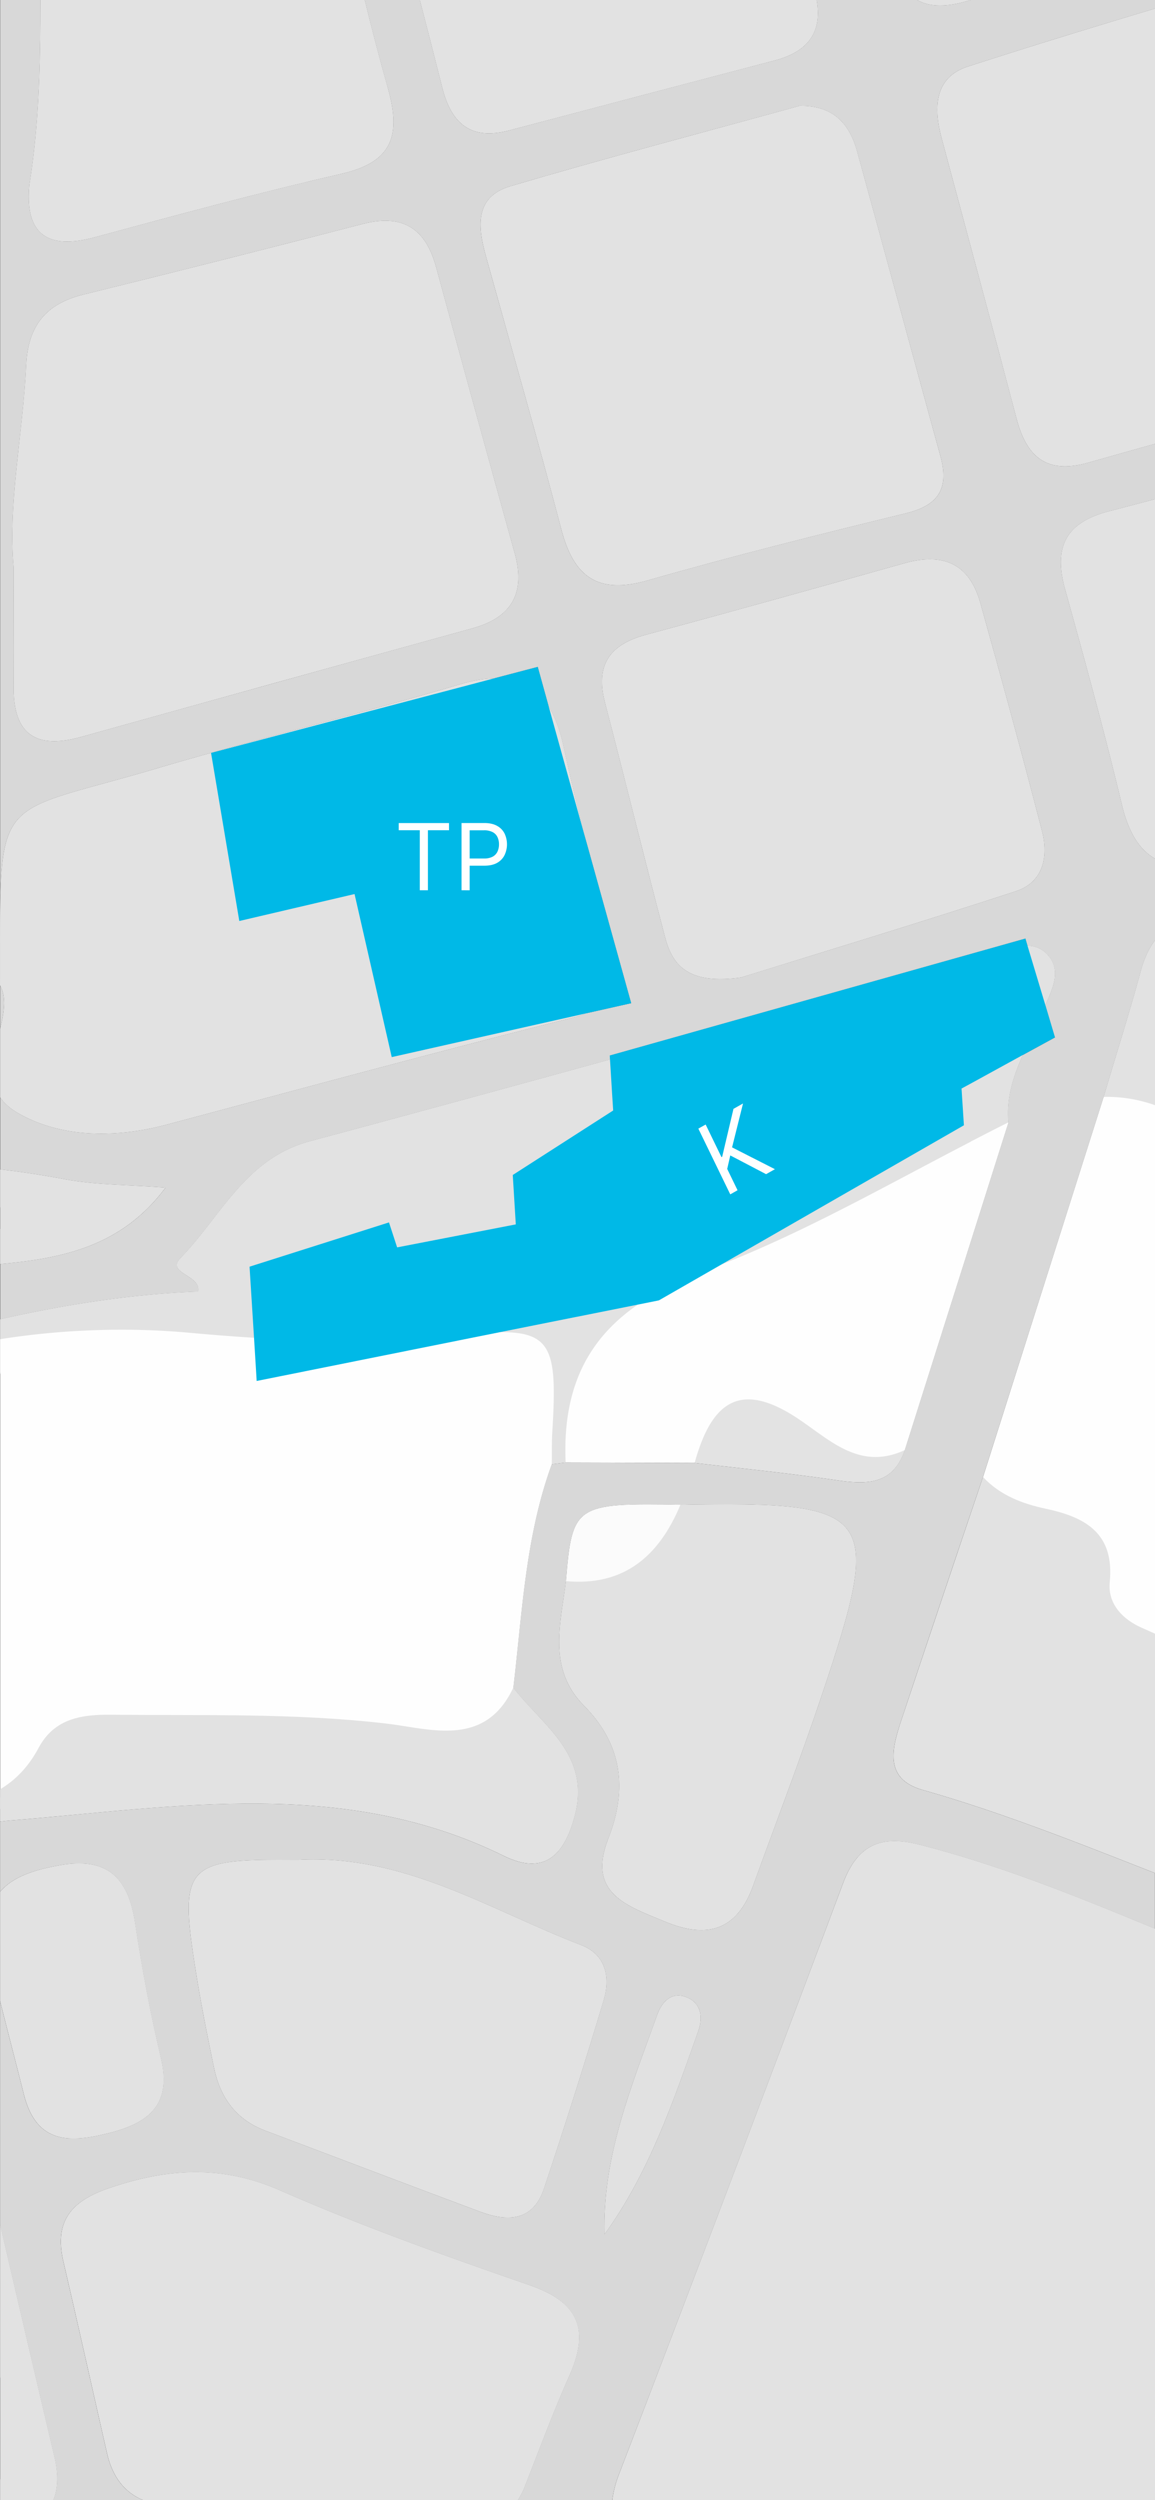 <svg id="Layer_1" data-name="Layer 1" xmlns="http://www.w3.org/2000/svg" viewBox="0 0 1125.16 2434">
  <rect x="0" y="0" width="1125.16" height="2434" fill="#333333" stroke="none"/>
  <defs>
    <style>
      .cls-1 {
        fill: #d8d8d8;
      }

      .cls-2 {
        fill: #cbcbcb;
      }

      .cls-3 {
        fill: #e2e2e2;
      }

      .cls-4 {
        fill: #fefefe;
      }

      .cls-5 {
        fill: #e1e1e1;
      }

      .cls-6 {
        fill: #e3e3e3;
      }

      .cls-7 {
        fill: #fbfbfb;
      }

      .cls-8 {
        fill: #00b9e7;
      }

      .cls-9 {
        fill: #fff;
      }
    </style>
  </defs>
  <path class="cls-1" d="M0,961.49v42.1C3.8,988,6.41,973.26,0,961.49ZM942.68,66.84q11.54-3.72,23.08-7.4l11.53-3.67q11.54-3.65,23-7.26,7.36-2.31,14.72-4.6,15.63-4.86,31.15-9.63l16.33-5L1071,26.7l8.4-2.55,12.18-3.69,10.24-3.1q11.68-3.52,23.23-7V2H945.37c-1.53.39-2.94.9-4.48,1.29C923.74,8.3,906.2,9.46,893.53,2H795.34c5.63,31-8.07,50.17-40.71,58.79Q625,94.75,495.65,129c-36.61,9.65-55.94-6.17-64.9-41.55C423.58,59,416.28,30.43,408.86,2H355.09c7,28.43,14.34,56.86,22.4,85.16,13.19,46.45,5,72.56-45.06,84-80.78,18.53-160.79,40.27-240.67,61.88-50.31,13.64-67.47-7.85-63.24-51.33C38.25,121.38,39.14,61.43,39.27,2H0V885.91c1.41-109.17,15.68-95.27,152.44-135.7,17.66-5.27,35.33-10.29,53-15.18,80.52-22.64,161.94-42.84,242.08-66.64,12.41-3.73,23.55-5.66,33.54-5.92l42.63-11.19,10.75,38.85c6.27,10,10.88,22.9,14.34,38.6,6,27.53,12.54,55.06,19.33,82.46l46.6,167.5-43.53,9.77a101,101,0,0,1-13.7,4.38c-132,33.06-263.33,68.83-394.93,103.95-49.16,13.12-101.13,13.25-143.5-10.17-8.8-4.85-14.93-10.34-19-16.28v70.15c21.09,2.51,42.16,5.68,63.21,9.68,30.47,5.66,62.09,5.28,97.81,8.11-42.87,57.52-100.88,68.82-161,74.35v53.82c63.18-14.29,127.22-24.36,192.89-27,3-16.47-32-17.5-17-32.81,39.17-40.27,63-96.48,125.32-113.34q146.52-39.36,292.9-79.76l-.25-3.86L998.75,915.78l2,7a26.29,26.29,0,0,1,19.72,9c13.69,15.31,4.48,32.93-2.31,48.89l9.35,31.39-31.37,17.11c-9.09,20.58-16.25,41.55-14.08,65.61h.13q-50.5,159.58-101,319c-11.78,34.35-37.64,33.58-67.09,29.2-45.7-6.69-91.65-11.32-137.61-16.72l-125.71-.39c-4.49.52-9,1.16-13.45,1.68-25.73,70.24-28.8,144.47-37.51,217.67,28.94,37.31,75.92,65.35,59.66,125.3-10.24,38.08-29.83,57.51-68.87,38.34-155.93-76.68-318.89-47.6-481-34.48-3.34.28-6.57.65-9.7,1.13v68.35c12.37-14.74,33.33-21.36,57.58-25.74,46.08-8.49,67.08,11.45,73.74,55.57s14.85,88.39,25.22,131.87c10.49,43.87-9.86,62.52-48.91,72.68-39.3,10.3-72.2,11.58-84.49-37.3-7.6-30.26-15.55-60.52-23.14-90.78v217.91q26.15,113,52.84,225.87,6,25.29-1.15,42.07h87.56c-17.53-7.2-29.57-22-34.95-45-14.21-62.39-28.16-124.91-42.62-187.18-9.09-39,7.29-58.66,43.91-71.27,56.45-19.29,109.32-23.28,166.54,1.8,79.63,34.87,161.82,64.2,244,92.63,47.75,16.59,58.12,43.35,38.41,87.86-15.62,35-28.93,71-43,106.78a75.05,75.05,0,0,1-7.16,14.41h92a107.49,107.49,0,0,1,6.66-25.47q110.22-286.76,218-574.67c13.82-37,36.1-47.73,74.25-37.95q3.72.94,7.42,1.92l6.51,1.73q8,2.18,16,4.48c1.48.42,3,.85,4.43,1.29l5.33,1.58,6.5,2,2.72.84,6.41,2,.75.24q4.18,1.32,8.35,2.69c1.89.61,3.79,1.23,5.68,1.86l6.06,2,5.26,1.79,5.65,1.94q4.51,1.56,9,3.15l6,2.14q12.75,4.56,25.4,9.35c1.49.56,3,1.12,4.47,1.69l8.92,3.41q5.65,2.18,11.28,4.38c2.31.9,4.63,1.81,6.94,2.73q14.19,5.58,28.31,11.33l7.06,2.87q17.65,7.18,35.27,14.47v-54.26q-10.5-4.12-21-8.23l-14-5.48-13.08-5.11-10.74-4.17-10.74-4.15q-6.27-2.42-12.55-4.8l-4.49-1.7-4.49-1.7-8.45-3.17-7.31-2.72c-1.25-.48-2.51-.94-3.77-1.4l-5.46-2q-7.85-2.9-15.72-5.7l-6-2.13q-5.68-2-11.39-4l-4.49-1.55q-3.5-1.21-7-2.4l-8.28-2.78-1.33-.44c-2.69-.9-5.38-1.78-8.07-2.66l-1.58-.51-8.4-2.7q-4.63-1.47-9.27-2.92-5.29-1.63-10.62-3.24-4.34-1.3-8.7-2.58-4.79-1.41-9.58-2.77c-38-10.8-29.45-40.91-20.36-68.31q39.38-118.29,79.37-236.19Q1016.3,1255,1075.05,1069.9c12-40.78,25-81.31,36.1-122.34.26-1,.53-1.9.8-2.83.21-.7.43-1.39.64-2.07.13-.4.25-.79.38-1.18s.31-.94.47-1.4c.23-.69.47-1.37.72-2.05s.44-1.19.67-1.78c.16-.42.33-.84.5-1.26l.51-1.24.54-1.26c.51-1.17,1-2.3,1.57-3.4l.63-1.25c.23-.45.46-.9.7-1.34.15-.28.3-.56.46-.84s.32-.59.49-.88l.72-1.23c.26-.44.52-.87.79-1.29l.28-.44c.24-.38.49-.76.74-1.13.4-.59.8-1.17,1.21-1.74s.62-.84.93-1.26l.1-.13V837.91l-.11-.06-1.32-.79c-.47-.28-.93-.58-1.39-.89l-.69-.47c-.28-.19-.56-.38-.84-.59l-1.18-.88c-.49-.37-1-.75-1.44-1.15s-.78-.65-1.16-1-.77-.69-1.15-1-.8-.76-1.19-1.15l-.22-.22c-.38-.38-.75-.77-1.12-1.17s-.75-.81-1.12-1.23l-.62-.72-.57-.67c-.38-.46-.75-.92-1.12-1.4s-.73-1-1.09-1.44-.88-1.22-1.31-1.85c-.27-.39-.53-.78-.79-1.18s-.68-1-1-1.59a78.13,78.13,0,0,1-3.77-6.86c-.28-.57-.56-1.15-.83-1.74s-.42-.89-.61-1.34-.51-1.14-.75-1.72l-.36-.86c-.25-.61-.5-1.23-.74-1.85-.13-.31-.25-.63-.37-.95-.39-1-.78-2.08-1.15-3.14-.83-2.38-1.61-4.84-2.34-7.41l-.51-1.82c-.19-.7-.38-1.41-.56-2.13s-.41-1.58-.6-2.38c-16.89-70.63-36.1-140.61-55.55-210.59-11.27-40.78.25-64.84,42.88-75.9Q1102.67,494,1125,488V434.06l-5.71,1.6-27.08,7.61-16.39,4.62-16.39,4.63c-40.32,11.32-59.65-6-69.38-43.35-23.94-91-48.52-181.65-72.84-272.48C909.27,107.23,909.91,77.39,942.68,66.84ZM529.83,2132.39c-10.75,32.42-35.72,32.81-62.47,22.77-69.77-26-139.41-52.61-209.18-78.86-28.55-10.8-44-32.42-49.93-61.62-5.63-27.14-11.13-54.42-15.74-81.82-19.2-116.42-15.24-121,97.8-120.15,103.82-5.54,186.52,48.88,275.24,82.84,23.94,9,29.18,30.75,22.4,53.52Q560.3,2041.13,529.83,2132.39Zm150.16-153C655.67,2048,632.24,2117,588.72,2177.29c-1.92-77.19,26.88-145.11,51.46-213.94,4.48-12.35,14.08-23,29.06-16.59C683.45,1952.8,684.47,1967,680,1979.43ZM800.84,1651c-21,62.78-44.8,124.53-67.34,186.79-15.74,43.74-44.93,52.1-85.89,35-36.49-15.18-76.17-27.14-55.18-80.66,19.07-48.5,13.57-91.85-23.68-129.55-35.59-36-22.79-79.11-17.54-121.18,6-74.1,9-76.16,111.5-74.36C852.69,1463.69,860.5,1473.59,800.84,1651ZM460.32,613.59Q269.45,666.27,78.7,719.46c-43.4,12.1-65.93-2.05-65.54-48.75.25-36.41,0-72.82,0-116.69-5.64-61.36,9-129,12.29-197.34,1.92-37.69,19.46-58.92,55.43-67.8q136.34-33.57,272.42-68.82c38.91-10,61.19,4.37,71.43,42.32Q462.56,401.7,501.28,540.9C511.78,579.11,498.6,603,460.32,613.59Zm494.4-24.83c20.74,74,41,148.07,60.16,222.3,6.4,25,1.28,49.79-25.34,58.54-94.74,31-190.23,59.82-267.81,84-50.19,7.08-66.44-10.8-73.74-38.34C627.89,839,609.07,762.3,589.23,686c-9.6-36.67,4.61-56.48,39.94-66,84-22.64,167.83-46.06,251.68-69.6C918,539.87,944,550.42,954.72,588.76ZM915.93,446c8.45,30.75-1,47.73-33.16,55.58-84.49,20.58-169,41.68-252.57,65.61-48,13.63-71.44-3.61-83.47-49.66-23.3-88.64-48.65-176.76-73.23-265.14-8.06-28.69-12-58.41,23.43-69,93.58-27.66,187.93-52.36,282-78.34,32.26-.26,48.39,17,55.94,44.77C862,248.49,888.79,347.29,915.93,446Z" transform="translate(0.16 -2)"/>
  <path class="cls-2" d="M52.84,2393.93Q26.22,2281.05,0,2168.06v148q4,19,8.16,38c5.42,24.61,2.81,45.8-8.16,62v20H51.69Q58.8,2419.22,52.84,2393.93ZM63.21,1150.17c-21.05-4-42.12-7.17-63.21-9.68v36.89c23.25,3.41,43.55,7.28,59.12,11.52-19.51,3.85-39.22,7.2-59.12,9.65v34.08c60.14-5.53,118.15-16.83,161-74.35C125.3,1155.45,93.68,1155.83,63.21,1150.17Zm93.33,855.38c-10.37-43.48-18.44-87.61-25.22-131.87s-27.66-64.06-73.74-55.57c-24.25,4.38-45.21,11-57.58,25.74v106.3c7.59,30.26,15.54,60.52,23.14,90.78,12.29,48.88,45.19,47.6,84.49,37.3C146.68,2068.07,167,2049.42,156.54,2005.55Zm221-1918.39c-8.06-28.3-15.36-56.73-22.4-85.16H39.27c-.13,59.43-1,119.38-10.75,179.72-4.23,43.48,12.93,65,63.24,51.33,79.88-21.61,159.89-43.35,240.67-61.88C382.48,159.72,390.68,133.61,377.49,87.16ZM501.28,540.9q-38.59-139.12-76.55-278.52c-10.24-37.95-32.52-52.36-71.43-42.32q-136,35.31-272.42,68.82c-36,8.88-53.51,30.11-55.43,67.8C22.12,425,7.52,492.66,13.16,554c0,43.87.25,80.28,0,116.69-.39,46.7,22.14,60.85,65.54,48.75Q269.38,666,460.32,613.59C498.6,603,511.78,579.11,501.28,540.9Zm14.85,1686c-82.18-28.43-164.37-57.76-244-92.63-57.22-25.08-110.09-21.09-166.54-1.8-36.62,12.61-53,32.29-43.91,71.27,14.46,62.27,28.41,124.79,42.62,187.18,5.38,23,17.42,37.83,35,45H504.36a75.05,75.05,0,0,0,7.16-14.41c14.09-35.76,27.4-71.78,43-106.78C574.25,2270.3,563.88,2243.54,516.13,2227ZM1020.52,931.73a26.29,26.29,0,0,0-19.72-9l-2-7L593.84,1029.63l.25,3.86q-146.31,40.34-292.9,79.76c-62.34,16.86-86.15,73.07-125.32,113.34-15,15.31,20,16.34,17,32.81-65.67,2.69-129.71,12.76-192.89,27v51.84a234.07,234.07,0,0,0,56.43-23.45c11.52-6.56,22.91-12.61,34.43-17.75,32.39-14.28,65.42-21.1,102.67-12,27.27,6.69,50.31.91,48.9-30.74-3.2-75.13,45.45-101.25,104.47-116.43,83.72-21.48,166.42-46.57,249.24-70.88,84.62-25,169.37-49.15,255.65-67.93,32.39-7.07,70-34.35,97-9.77,21,19,8.06,42.58-1.41,66.51-4,9.77-7.3,19.68-7.43,29.2a70.9,70.9,0,0,1,5.64,28.3v.13c-.13,10.55-2.69,20.58-6.4,30.23-8.58,22.77-23.81,43.74-30.34,66.77-16.9,59.82-25.61,124.53-70,173.8-10.5,3.09-18.05,14.8-26.37,23.16-7.68,7.72-16.13,12.48-28.55,4.89-32.13-19.69-65.28-14.15-98.06-12.87a195.61,195.61,0,0,1-24.7-.13c-27.78-6.43-55-3.21-82.06,1.42-9.48,1.67-19,3.47-28.42,5-2.31.38-4.48.77-6.79,1.15a56.12,56.12,0,0,0-6.4.77c-5.25.52-10.62,1.42-15.87,2.32-2.18,2.83-4.35,5.79-6.4,8.75-45.45,66.77-37.26,145.88-45.58,221.14.52,12.35,6.79,21,14,29.08,4,4.63,8.32,9,12.16,13.76a109.57,109.57,0,0,1,11.14,16.73v.12c8.19,15.31,10.62,31.91-.52,47.86-17,24.19-42,11.71-64.39,5-132.75-39.88-265.12-31-397-8.62q-22.54,3.84-45,8.16v23.46c3.13-.48,6.36-.85,9.7-1.13,162.07-13.12,325-42.2,481,34.48,39,19.17,58.63-.26,68.87-38.34,16.26-60-30.72-88-59.66-125.3,8.71-73.2,11.78-147.43,37.51-217.67,4.48-.52,9-1.16,13.45-1.68l125.71.39c46,5.4,91.91,10,137.61,16.72,29.45,4.38,55.31,5.15,67.09-29.2q50.49-159.58,101-319h-.13c-2.17-24.06,5-45,14.08-65.61l31.37-17.11-9.35-31.39C1025,964.66,1034.21,947,1020.52,931.73ZM568.11,811.19c-6.79-27.4-13.32-54.93-19.33-82.46-3.46-15.7-8.07-28.56-14.34-38.6l-10.75-38.85-42.63,11.19c-10,.26-21.13,2.19-33.54,5.92-80.14,23.8-161.56,44-242.08,66.64-17.67,4.89-35.34,9.91-53,15.18C15.68,790.64,1.41,776.74,0,885.91c-.26,20.4-.08,45.11-.16,75.28.06.1.11.2.16.3,6.41,11.77,3.8,26.52,0,42.1v66.75c4.12,5.94,10.25,11.43,19.05,16.28,42.37,23.42,94.34,23.29,143.5,10.17,131.6-35.12,263-70.89,394.93-103.95a101,101,0,0,0,13.7-4.38l43.53-9.77Zm-2.56,1084.36c-88.72-34-171.42-88.38-275.24-82.84-113-.9-117,3.73-97.8,120.15,4.61,27.4,10.11,54.68,15.74,81.82,5.89,29.2,21.38,50.82,49.93,61.62,69.77,26.25,139.41,52.88,209.18,78.86,26.75,10,51.72,9.65,62.47-22.77q30.34-91.27,58.12-183.32C594.73,1926.3,589.49,1904.56,565.55,1895.55Zm103.69,51.21c-15-6.44-24.58,4.24-29.06,16.59-24.58,68.83-53.38,136.75-51.46,213.94C632.24,2117,655.67,2048,680,1979.43,684.47,1967,683.45,1952.8,669.24,1946.76ZM795.34,2H408.86c7.42,28.43,14.72,57,21.89,85.42,9,35.38,28.29,51.2,64.9,41.55q129.42-34.15,259-68.18C787.27,52.17,801,33,795.34,2ZM662.71,1467c-102.54-1.8-105.48.26-111.5,74.36-5.25,42.07-18.05,85.16,17.54,121.18,37.25,37.7,42.75,81,23.68,129.55-21,53.52,18.69,65.48,55.18,80.66,41,17.11,70.15,8.75,85.89-35,22.54-62.26,46.35-124,67.34-186.79C860.5,1473.59,852.69,1463.69,662.71,1467ZM915.93,446c-27.14-98.67-53.9-197.47-81-296.14-7.55-27.79-23.68-45-55.94-44.77-94.09,26-188.44,50.68-282,78.34-35.46,10.55-31.49,40.27-23.43,69,24.58,88.38,49.93,176.5,73.23,265.14,12,46,35.46,63.29,83.47,49.66,83.59-23.93,168.08-45,252.57-65.61C914.9,493.69,924.38,476.71,915.93,446ZM893.53,2c12.67,7.46,30.21,6.3,47.36,1.29,1.54-.39,3-.9,4.48-1.29Zm121.35,809.06c-19.2-74.23-39.42-148.33-60.16-222.3C944,550.42,918,539.87,880.85,550.42,797,574,713.15,597.38,629.17,620c-35.33,9.52-49.54,29.33-39.94,66C609.07,762.3,627.89,839,648,915.26c7.3,27.54,23.55,45.42,73.74,38.34,77.58-24.18,173.07-53,267.81-84C1016.16,860.85,1021.28,836,1014.88,811.06Zm74.85,1054.25-7.06-2.87q-14.13-5.73-28.31-11.33c-2.31-.92-4.63-1.83-6.94-2.73q-5.62-2.2-11.28-4.38l-8.92-3.41-4.47-1.69q-12.66-4.77-25.4-9.35l-6-2.14q-4.5-1.59-9-3.15l-5.65-1.94-5.26-1.79-6.06-2c-1.89-.63-3.79-1.25-5.68-1.86-2.78-.91-5.56-1.8-8.35-2.69l-.75-.24-6.41-2-2.72-.84-6.5-2-5.33-1.58c-1.47-.44-3-.87-4.43-1.29q-8-2.31-16-4.48l-6.51-1.73q-3.71-1-7.42-1.92c-38.15-9.78-60.43.9-74.25,37.95q-108.12,287.72-218,574.67A107.49,107.49,0,0,0,596.4,2436H1125V1879.78Q1107.38,1872.52,1089.73,1865.31Zm35.17-947.62c-.31.42-.62.83-.93,1.26s-.81,1.15-1.21,1.74c-.25.37-.5.75-.74,1.13l-.28.44c-.27.42-.53.85-.79,1.29l-.72,1.23c-.17.29-.33.58-.49.88s-.31.56-.46.84c-.24.44-.47.89-.7,1.34l-.63,1.25c-.54,1.1-1.06,2.23-1.57,3.4l-.54,1.26-.51,1.24c-.17.42-.34.84-.5,1.26-.23.59-.45,1.18-.67,1.78s-.49,1.36-.72,2.05c-.16.46-.32.93-.47,1.4s-.25.78-.38,1.18c-.21.68-.43,1.37-.64,2.07-.27.93-.54,1.87-.8,2.83-11.13,41-24.06,81.56-36.1,122.34Q1016.3,1255,957.53,1440q-39.75,118.1-79.37,236.19c-9.09,27.4-17.66,57.51,20.36,68.31q4.8,1.37,9.58,2.77c2.91.85,5.81,1.7,8.7,2.58q5.33,1.61,10.62,3.24,4.64,1.44,9.27,2.92c2.81.89,5.6,1.79,8.4,2.7l1.58.51c2.69.88,5.38,1.76,8.07,2.66l1.33.44c2.77.92,5.52,1.84,8.28,2.78q3.51,1.19,7,2.4l4.49,1.55q5.7,2,11.39,4l6,2.13q7.88,2.8,15.72,5.7c1.82.66,3.64,1.32,5.46,2,1.26.46,2.52.92,3.77,1.4l7.31,2.72,8.45,3.17,4.49,1.7,4.49,1.7q6.28,2.39,12.55,4.8l10.74,4.15,10.74,4.17,13.08,5.11,14,5.48q10.5,4.1,21,8.23v-908ZM1101.77,17.36l-10.24,3.1-12.18,3.69-16.82,5.12-16.33,5q-15.51,4.77-31.15,9.63-7.35,2.28-14.72,4.6-11.51,3.6-23,7.26l-11.53,3.67q-11.53,3.68-23.08,7.4c-32.77,10.55-33.41,40.39-25.47,69.85,24.32,90.83,48.9,181.52,72.84,272.48,9.73,37.31,29.06,54.67,69.38,43.35l16.39-4.63,16.39-4.62,27.08-7.61,5.71-1.6V10.38Q1113.45,13.83,1101.77,17.36ZM1080.3,499.74c-42.63,11.06-54.15,35.12-42.88,75.9,19.45,70,38.66,140,55.55,210.59.19.8.39,1.6.6,2.38s.37,1.43.56,2.13l.51,1.82c.73,2.57,1.51,5,2.34,7.41.37,1.06.76,2.11,1.15,3.14.12.32.24.64.37.95.24.62.49,1.24.74,1.85l.36.86c.24.58.49,1.16.75,1.72s.4.9.61,1.34.55,1.17.83,1.74a78.13,78.13,0,0,0,3.77,6.86c.33.54.67,1.07,1,1.59s.52.79.79,1.18c.43.63.86,1.25,1.31,1.85s.72,1,1.09,1.44.74.94,1.12,1.4l.57.67.62.72c.37.42.74.83,1.12,1.23s.74.79,1.12,1.17l.22.22c.39.39.79.77,1.19,1.15s.76.7,1.15,1,.77.67,1.16,1,1,.78,1.44,1.15l1.18.88c.28.21.56.4.84.59l.69.47c.46.31.92.61,1.39.89l1.32.79.11.06V488Q1102.67,493.93,1080.3,499.74Z" transform="translate(0.16 -2)"/>
  <path class="cls-3" d="M51.69,2436H0V2168.06q26.15,113,52.84,225.87Q58.8,2419.22,51.69,2436Z" transform="translate(0.16 -2)"/>
  <path class="cls-3" d="M161,1158.28c-42.87,57.52-100.88,68.82-161,74.35v-92.14c21.09,2.51,42.16,5.68,63.21,9.68C93.68,1155.83,125.3,1155.45,161,1158.28Z" transform="translate(0.16 -2)"/>
  <path class="cls-3" d="M1018.21,980.62a48.13,48.13,0,0,0-2.3,5.27c-5.76,14.67-13.19,28.82-19.72,43.23-9.09,20.58-16.25,41.55-14.08,65.61a.13.13,0,0,1-.13.13,287.33,287.33,0,0,1-42.75,48.88c-70.16,64.33-163.86,90.7-247.84,132.25-47.24,23.29-91.15,45.8-101,104.46-1.53,8.62-5.76,14.93-11.26,20.33-8.84,8.75-20.74,15.31-28.29,25.08-4.49.52-9,1.16-13.45,1.68-10.75,0-17.66-3.48-22.14-8.75-6.53-7.59-8.45-19-10.76-30.36-8.45-42.07-36-51.59-75.27-49.66-52.87,2.7-105.36,4.25-158.1,3.47-7.17-.12-14.34-.25-21.51-.51-32.39-.9-64.9-2.83-97.67-6.18A615.35,615.35,0,0,0,0,1339.42v-53c63.18-14.29,127.22-24.36,192.89-27,3-16.47-32-17.5-17-32.81,39.17-40.27,63-96.48,125.32-113.34q146.52-39.36,292.9-79.76,186.07-51.13,372.15-102.4c11-3,23.3-8.49,34.56-8.36a26.29,26.29,0,0,1,19.72,9C1034.21,947,1025,964.66,1018.21,980.62Z" transform="translate(0.16 -2)"/>
  <path class="cls-4" d="M537.9,1395.5c-.26,4.12-.39,8.11-.39,12.22-.13,6.57,0,13.26-.13,19.82-25.73,70.24-28.8,144.47-37.51,217.67,8.07,28,11.53,44.51,7.05,54.29v.12c-5.12,11.45-20.87,14-52.49,16.21-89.36,6.18-177.3-18-266.79-12.86-49.92,2.83-92.81,14.92-139.28,39.24-1.15.51-2.17,1.16-3.33,1.67a384,384,0,0,1-45,19.25V1305.79a753.72,753.72,0,0,1,90.86-8.7,731.38,731.38,0,0,1,93.2,2.44c21.25,1.93,42.24,3.6,63.24,4.89,65.16,4.25,129.55,5,194.71-2.06,17.8-1.93,32.52-3.21,44.55-3.34C538.15,1298.37,542.63,1318.19,537.9,1395.5Z" transform="translate(0.16 -2)"/>
  <path class="cls-3" d="M1125,1879.78V2436H596.4a107.49,107.49,0,0,1,6.66-25.47q110.22-286.76,218-574.67c13.82-37,36.1-47.73,74.25-37.95q3.72.94,7.42,1.92l6.51,1.73q8,2.18,16,4.48c1.48.42,3,.85,4.43,1.29l5.33,1.58,6.5,2,2.72.84,6.41,2,.75.24c2.79.89,5.57,1.78,8.35,2.69,1.89.61,3.79,1.23,5.68,1.86l6.06,2,5.26,1.79,5.65,1.94q4.51,1.56,9,3.15l6,2.14q12.75,4.56,25.4,9.35l4.47,1.69,8.92,3.41q5.65,2.18,11.28,4.38c2.31.9,4.63,1.81,6.94,2.73q14.19,5.58,28.31,11.33l7.06,2.87Q1107.39,1872.5,1125,1879.78Z" transform="translate(0.16 -2)"/>
  <path class="cls-3" d="M945.37,2c-1.53.39-2.94.9-4.48,1.29C923.74,8.3,906.2,9.46,893.53,2Z" transform="translate(0.16 -2)"/>
  <path class="cls-3" d="M571.18,988.46a101,101,0,0,1-13.7,4.38c-132,33.06-263.33,68.83-394.93,103.95-49.16,13.12-101.13,13.25-143.5-10.17-8.8-4.85-14.93-10.34-19-16.28v-66.75c3.8-15.58,6.41-30.33,0-42.1,0-.1-.1-.2-.16-.3.08-30.17-.1-54.88.16-75.28,1.41-109.17,15.68-95.27,152.44-135.7,17.66-5.27,35.33-10.29,53-15.18,80.52-22.64,161.94-42.84,242.08-66.64,12.41-3.73,23.55-5.66,33.54-5.92,24.32-.9,41.6,8.11,53.38,27.66,6.27,10,10.88,22.9,14.34,38.6,6,27.53,12.54,55.06,19.33,82.46,9.21,36.92,18.94,73.71,28.42,110.51C604.85,954.12,601.14,976.37,571.18,988.46Z" transform="translate(0.16 -2)"/>
  <path class="cls-3" d="M460.32,613.59Q269.45,666.27,78.7,719.46c-43.4,12.1-65.93-2.05-65.54-48.75.25-36.41,0-72.82,0-116.69-5.64-61.36,9-129,12.29-197.34,1.92-37.69,19.46-58.92,55.43-67.8q136.34-33.57,272.42-68.82c38.91-10,61.19,4.37,71.43,42.32Q462.56,401.7,501.28,540.9C511.78,579.11,498.6,603,460.32,613.59Z" transform="translate(0.16 -2)"/>
  <path class="cls-3" d="M754.63,60.79Q625,94.75,495.65,129c-36.61,9.65-55.94-6.17-64.9-41.55C423.58,59,416.28,30.43,408.86,2H795.34C801,33,787.27,52.17,754.63,60.79Z" transform="translate(0.16 -2)"/>
  <path class="cls-3" d="M1125,10.38V434.06l-5.71,1.6-27.08,7.61-16.39,4.62-16.39,4.63c-40.32,11.32-59.65-6-69.38-43.35-23.94-91-48.52-181.65-72.84-272.48-7.94-29.46-7.3-59.3,25.47-69.85q11.54-3.72,23.08-7.4l11.53-3.67q11.54-3.65,23-7.26,7.36-2.31,14.72-4.6,15.63-4.87,31.15-9.63l16.33-5L1071,26.7l8.4-2.55,12.18-3.69,10.24-3.1Q1113.46,13.84,1125,10.38Z" transform="translate(0.16 -2)"/>
  <path class="cls-4" d="M1125,1052.14V1628c-39.25-12.32-72-34.57-86.56-77.89-7.81-22.77-25.35-39.11-46.85-49.92-25.1-12.61-37.13-31.9-34.06-60.2Q1016.3,1255,1075.05,1069.9C1092.18,1059.46,1108.91,1053.61,1125,1052.14Z" transform="translate(0.16 -2)"/>
  <path class="cls-3" d="M559.53,1770.51c-10.24,38.08-29.83,57.51-68.87,38.34-155.93-76.68-318.89-47.6-481-34.48-3.34.28-6.57.65-9.7,1.13V1744c14.71-8.7,27.5-21.67,37.48-40.3,15.62-29.2,42.76-32.55,71.18-32.29,89.22,1,178.32-1.8,267.55,8.62,35.33,4.12,78.09,17.88,107.41-11.06,6-5.92,11.52-13.77,16.25-23.8C528.81,1682.52,575.79,1710.56,559.53,1770.51Z" transform="translate(0.16 -2)"/>
  <path class="cls-3" d="M1125,488v349.9l-.11-.06-1.32-.79c-.47-.28-.93-.58-1.39-.89l-.69-.47c-.28-.19-.56-.38-.84-.59l-1.18-.88c-.49-.37-1-.75-1.44-1.15s-.78-.65-1.16-1-.77-.69-1.15-1-.8-.76-1.19-1.15l-.22-.22c-.38-.38-.75-.77-1.12-1.17s-.75-.81-1.12-1.23l-.62-.72-.57-.67c-.38-.46-.75-.92-1.12-1.4s-.73-1-1.09-1.44-.88-1.22-1.31-1.85c-.27-.39-.53-.78-.79-1.18s-.68-1-1-1.59a78.13,78.13,0,0,1-3.77-6.86c-.28-.57-.56-1.15-.83-1.74s-.42-.89-.61-1.34-.51-1.14-.75-1.72l-.36-.86c-.25-.61-.5-1.23-.74-1.85-.13-.31-.25-.63-.37-.95-.39-1-.78-2.08-1.15-3.14-.83-2.38-1.61-4.84-2.34-7.41l-.51-1.82c-.19-.7-.38-1.41-.56-2.13s-.41-1.58-.6-2.38c-16.89-70.63-36.1-140.61-55.55-210.59-11.27-40.78.25-64.84,42.88-75.9Q1102.67,494,1125,488Z" transform="translate(0.16 -2)"/>
  <path class="cls-3" d="M882.77,501.54c-84.49,20.58-169,41.68-252.57,65.61-48,13.63-71.44-3.61-83.47-49.66-23.3-88.64-48.65-176.76-73.23-265.14-8.06-28.69-12-58.41,23.43-69,93.58-27.66,187.93-52.36,282-78.34,32.26-.26,48.39,17,55.94,44.77,27.14,98.67,53.9,197.47,81,296.14C924.38,476.71,914.9,493.69,882.77,501.54Z" transform="translate(0.16 -2)"/>
  <path class="cls-3" d="M332.43,171.17c-80.78,18.53-160.79,40.27-240.67,61.88-50.31,13.64-67.47-7.85-63.24-51.33C38.25,121.38,39.14,61.43,39.27,2H355.09c7,28.43,14.34,56.86,22.4,85.16C390.68,133.61,382.48,159.72,332.43,171.17Z" transform="translate(0.16 -2)"/>
  <path class="cls-3" d="M554.54,2314.81c-15.62,35-28.93,71-43,106.78a75.05,75.05,0,0,1-7.16,14.41H139.25c-17.53-7.2-29.57-22-34.95-45-14.21-62.39-28.16-124.91-42.62-187.18-9.09-39,7.29-58.66,43.91-71.27,56.45-19.29,109.32-23.28,166.54,1.8,79.63,34.87,161.82,64.2,244,92.63C563.88,2243.54,574.25,2270.3,554.54,2314.81Z" transform="translate(0.16 -2)"/>
  <path class="cls-3" d="M989.54,869.6c-94.74,31-190.23,59.82-267.81,84-50.19,7.08-66.44-10.8-73.74-38.34C627.89,839,609.07,762.3,589.23,686c-9.6-36.67,4.61-56.48,39.94-66,84-22.64,167.83-46.06,251.68-69.6,37.13-10.55,63.11,0,73.87,38.34,20.74,74,41,148.07,60.16,222.3C1021.28,836,1016.16,860.85,989.54,869.6Z" transform="translate(0.16 -2)"/>
  <path class="cls-3" d="M1125,917.56V1078a139.4,139.4,0,0,0-50-8.08c12-40.78,25-81.31,36.1-122.34.26-1,.53-1.9.8-2.83.21-.7.43-1.39.64-2.07.13-.4.25-.79.38-1.18s.31-.94.47-1.4c.23-.69.47-1.37.72-2.05s.44-1.19.67-1.78c.16-.42.33-.84.5-1.26l.51-1.24.54-1.26c.51-1.17,1-2.3,1.57-3.4l.63-1.25c.23-.45.46-.9.7-1.34.15-.28.3-.56.46-.84s.32-.59.49-.88l.72-1.23c.26-.44.52-.87.79-1.29l.28-.44c.24-.38.49-.76.74-1.13.4-.59.8-1.17,1.21-1.74s.62-.84.93-1.26Z" transform="translate(0.16 -2)"/>
  <path class="cls-3" d="M588,1949.07q-27.65,92.06-58.12,183.32c-10.75,32.42-35.72,32.81-62.47,22.77-69.77-26-139.41-52.61-209.18-78.86-28.55-10.8-44-32.42-49.93-61.62-5.63-27.14-11.13-54.42-15.74-81.82-19.2-116.42-15.24-121,97.8-120.15,103.82-5.54,186.52,48.88,275.24,82.84C589.49,1904.56,594.73,1926.3,588,1949.07Z" transform="translate(0.16 -2)"/>
  <path class="cls-3" d="M1125,1592.53v233q-10.5-4.12-21-8.23l-14-5.48-13.08-5.11-10.74-4.17-10.74-4.15q-6.27-2.42-12.55-4.8l-4.49-1.7-4.49-1.7q-4.22-1.61-8.45-3.17-3.65-1.38-7.31-2.72c-1.25-.48-2.51-.94-3.77-1.4l-5.46-2q-7.85-2.9-15.72-5.7l-6-2.13q-5.68-2-11.39-4l-4.49-1.55q-3.5-1.21-7-2.4l-8.28-2.78-1.33-.44c-2.69-.9-5.38-1.78-8.07-2.66l-1.58-.51-8.4-2.7q-4.63-1.47-9.27-2.92-5.29-1.63-10.62-3.24-4.34-1.3-8.7-2.58-4.79-1.41-9.58-2.77c-38-10.8-29.45-40.91-20.36-68.31q39.38-118.29,79.37-236.19c16.52,17.75,38.28,26,61.19,30.87,38.79,8.23,67,24.06,62.22,71.66-2,21.22,12.93,36.15,31,44.12Q1118.47,1589.56,1125,1592.53Z" transform="translate(0.16 -2)"/>
  <path class="cls-3" d="M800.84,1651c-21,62.78-44.8,124.53-67.34,186.79-15.74,43.74-44.93,52.1-85.89,35-36.49-15.18-76.17-27.14-55.18-80.66,19.07-48.5,13.57-91.85-23.68-129.55-35.59-36-22.79-79.11-17.54-121.18,30.21-35.38,74-50.17,111.5-74.36C852.69,1463.69,860.5,1473.59,800.84,1651Z" transform="translate(0.16 -2)"/>
  <path class="cls-4" d="M982.24,1094.73q-50.5,159.58-101,319c-34.18,52.49-69.77,12.22-100.88-1.93-40.07-18.14-73.48-22.38-103.82,14.41l-125.71-.39c-.26-6.81-.26-13.5-.13-20.06,2-60.85,26-102.92,70.53-133.67,18.18-12.73,40.07-23.54,65.16-32.8l16.13-6.18c83.6-32.8,162.71-78.09,243.11-119.64v-.13c12-6.17,24.19-12.48,36.35-18.52a.13.13,0,0,0,.13-.13Z" transform="translate(0.16 -2)"/>
  <path class="cls-3" d="M107.63,2078.23c-39.3,10.3-72.2,11.58-84.49-37.3-7.6-30.26-15.55-60.52-23.14-90.78v-106.3c12.37-14.74,33.33-21.36,57.58-25.74,46.08-8.49,67.08,11.45,73.74,55.57s14.85,88.39,25.22,131.87C167,2049.42,146.68,2068.07,107.63,2078.23Z" transform="translate(0.16 -2)"/>
  <path class="cls-5" d="M680,1979.43C655.67,2048,632.24,2117,588.72,2177.29c-1.92-77.19,26.88-145.11,51.46-213.94,4.48-12.35,14.08-23,29.06-16.59C683.45,1952.8,684.47,1967,680,1979.43Z" transform="translate(0.16 -2)"/>
  <path class="cls-6" d="M881.24,1413.77c-11.78,34.35-37.64,33.58-67.09,29.2-45.7-6.69-91.65-11.32-137.61-16.72a184.17,184.17,0,0,1,9.34-26.76c18.69-41.29,47.88-45.92,93.45-14.92,11.27,7.72,22,16.08,33.16,22.9C832.59,1419.56,854,1426.38,881.24,1413.77Z" transform="translate(0.16 -2)"/>
  <path class="cls-7" d="M662.71,1467c-20.74,49.66-54.66,79.51-111.5,74.36C557.23,1467.29,560.17,1465.23,662.71,1467Z" transform="translate(0.16 -2)"/>
  <g id="Component_1" data-name="Component 1">
    <g id="TÃ_ppan" data-name="TÃ¤ppan">
      <a href="/map/Tappan">
      <polygon class="cls-8" points="614.87 976.69 571.34 986.47 381.62 1029.18 345.39 870.42 233.12 896.67 205.6 733.03 481.22 660.47 523.85 649.28 534.6 688.13 568.27 809.19 614.87 976.69"/>
      </a>
      <g id="TP_3" data-name="TP 3">
        <path id="TP_4" data-name="TP 4" class="cls-9" d="M388.24,810.31v-7h49v7H416.7v58.41h-7.91V810.31Zm61.21,58.41V803.28h22.07q7.69,0,12.57,2.78a17.31,17.31,0,0,1,7.27,7.44,24.54,24.54,0,0,1,0,21,17.5,17.5,0,0,1-7.21,7.54q-4.87,2.78-12.5,2.78H455.83v-7H471.4a17.06,17.06,0,0,0,8.45-1.82,10.84,10.84,0,0,0,4.62-4.92,16.44,16.44,0,0,0,1.47-7.07,16.22,16.22,0,0,0-1.47-7,10.48,10.48,0,0,0-4.65-4.85,17.52,17.52,0,0,0-8.55-1.79H457.36v58.41Z" transform="translate(0.16 -2)"/>
      </g>
    </g>
    <g id="KÃ_kenhus" data-name="KÃ¥kenhus">
      <a href="/map/Kakenhus">
      <polygon class="cls-8" points="1027.72 1010.01 996.35 1027.12 947.58 1053.88 936.7 1059.79 939 1095.56 702.68 1231.15 641.88 1266.01 621.39 1270.13 486.72 1297.02 271.27 1340.24 250.02 1344.49 249.76 1339.73 247.46 1302.42 243.11 1233.21 378.93 1190.11 386.87 1214.43 502.47 1192.04 499.52 1143.93 597.33 1081.15 596.3 1065.07 594.25 1031.49 594 1027.63 998.91 913.78 1000.96 920.73 1018.37 978.62 1027.72 1010.01"/>
      </a>
      <g id="TP_5" data-name="TP 5">
        <path id="TP_6" data-name="TP 6" class="cls-9" d="M711.24,1164.81l-31.1-64,7.12-4,15.42,31.77.69-.39,11-46.64,9.3-5.24L713,1119.06l41.74,21.24-8.61,4.85-34.88-18.26-3,13.15,10.08,20.76Z" transform="translate(0.16 -2)"/>
      </g>
    </g>
  </g>
</svg>

